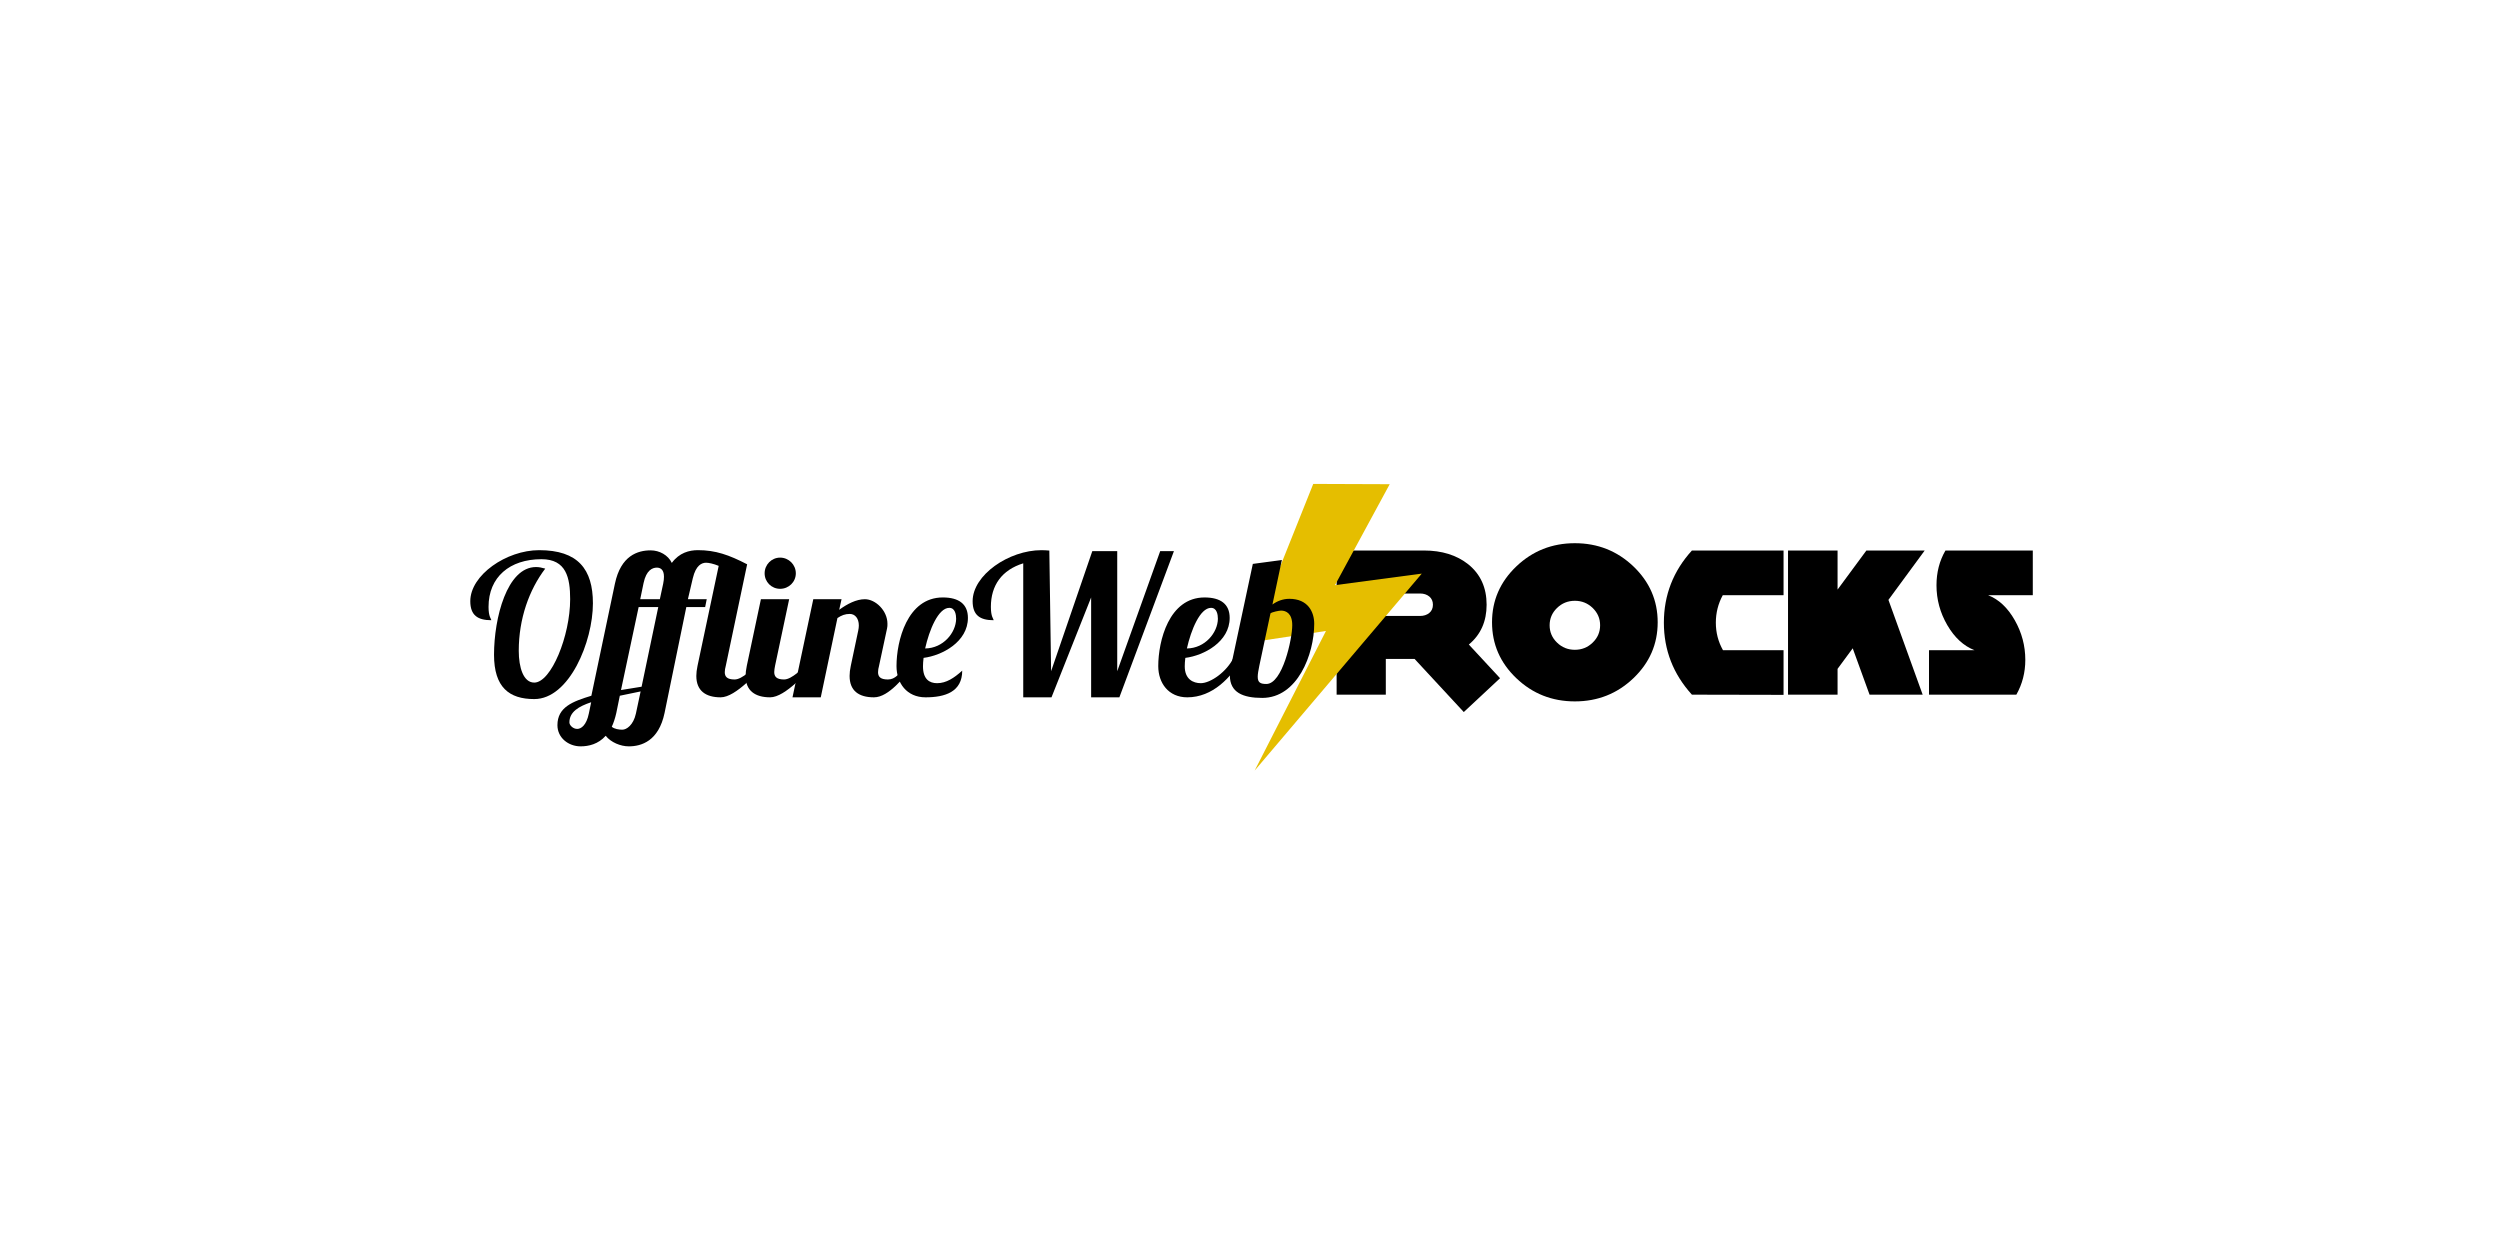 <?xml version="1.0" encoding="utf-8"?>
<!-- Generator: Adobe Illustrator 16.0.0, SVG Export Plug-In . SVG Version: 6.00 Build 0)  -->
<!DOCTYPE svg PUBLIC "-//W3C//DTD SVG 1.1//EN" "http://www.w3.org/Graphics/SVG/1.1/DTD/svg11.dtd">
<svg version="1.1" id="Layer_1" xmlns="http://www.w3.org/2000/svg" xmlns:xlink="http://www.w3.org/1999/xlink" x="0px" y="0px"
	 width="800px" height="400px" viewBox="0 0 800 400" enable-background="new 0 0 800 400" xml:space="preserve">
<g>
	<path d="M480.018,217.029l-11.605,10.829l-15.741-16.995h-9.211v11.432h-15.741v-46.133h27.947c5.742,0,10.476,1.473,14.186,4.424
		c3.909,3.152,5.864,7.463,5.864,12.927c0,5.345-1.902,9.595-5.688,12.743L480.018,217.029z M458.536,193.513
		c0-1.115-0.388-1.993-1.166-2.632c-0.776-0.639-1.767-0.958-2.958-0.958H443.46v7.181h10.952c1.191,0,2.182-0.319,2.958-0.958
		C458.148,195.506,458.536,194.628,458.536,193.513z"/>
	<path d="M530.46,199.139c0,6.976-2.595,12.94-7.772,17.891c-5.187,4.949-11.428,7.418-18.734,7.418
		c-7.292,0-13.541-2.469-18.723-7.418c-5.189-4.95-7.782-10.915-7.782-17.891c0-6.982,2.593-12.944,7.782-17.895
		c5.182-4.943,11.431-7.419,18.723-7.419c7.307,0,13.548,2.476,18.734,7.419C527.865,186.194,530.46,192.156,530.46,199.139z
		 M512.036,200.093c0-2.151-0.789-3.999-2.367-5.533c-1.581-1.536-3.484-2.306-5.716-2.306s-4.136,0.771-5.713,2.306
		c-1.578,1.534-2.359,3.382-2.359,5.533c0,2.159,0.781,4.004,2.359,5.53c1.577,1.544,3.481,2.31,5.713,2.31s4.135-0.766,5.716-2.31
		C511.247,204.098,512.036,202.252,512.036,200.093z"/>
	<path d="M570.736,222.355l-29.323-0.061c-5.983-6.581-8.974-14.264-8.974-23.036c0-8.817,2.99-16.519,8.974-23.098h29.323v14.299
		h-19.448c-1.479,2.713-2.22,5.646-2.22,8.798c0,3.188,0.766,6.118,2.279,8.797h19.389V222.355z"/>
	<path d="M615.905,176.162l-11.607,15.797l10.956,30.336H598.26l-5.39-14.839l-4.849,6.578v8.261h-15.854v-46.133h15.854v12.504
		l9.223-12.504H615.905z"/>
	<path d="M650.495,190.461h-14.303c3.434,1.354,6.269,4.017,8.524,7.99c2.255,3.965,3.383,8.202,3.383,12.713
		c0,4.027-0.952,7.738-2.869,11.131h-27.949v-14.238h14.54c-3.468-1.361-6.357-4.023-8.673-7.99
		c-2.314-3.972-3.472-8.228-3.472-12.776c0-4.147,0.962-7.856,2.871-11.128h27.947V190.461z"/>
</g>
<path fill="#E5BE00" d="M420.239,154.853l24.465,0.093l-17.506,32.303l27.769-3.687l-53.469,63.012l22.81-44.664l-24.364,3.68"/>
<g>
	<path d="M166.003,208.258c0,5.404,1.506,10.172,4.961,10.172c5.397,0,11.486-14.94,11.486-26.681
		c0-6.905-1.255-12.805-9.166-12.805c-10.171,0-16.95,5.713-16.95,15.255c0,3.203,0.813,3.703,0.878,4.269
		c-4.334,0-6.719-1.571-6.719-6.091c0-8.35,11.553-16.322,22.035-16.322c12.432,0,17.205,6.092,17.205,17.013
		c0,12.246-7.537,30.637-18.771,30.637c-8.037,0-12.872-3.767-12.872-14.184c0-11.745,4.143-28.066,13.435-28.066
		c0.942,0,1.881,0.187,2.953,0.501C169.33,188.738,166.003,197.967,166.003,208.258z"/>
	<path d="M239.085,180.576l-6.84,32.516c-0.192,0.691-0.316,1.383-0.316,2.01c0,1.385,0.689,2.331,3.141,2.331
		c2.51,0,5.773-3.517,8.284-5.526h2.136c-2.889,2.888-9.981,11.238-14.879,11.238c-4.835,0-7.787-2.142-7.787-6.845
		c0-0.945,0.127-2.01,0.379-3.208l6.779-32.016c-1.631-0.687-3.203-1.004-4.016-1.004c-1.384,0-3.267,0.756-4.268,4.959
		l-1.571,6.718h6.026l-0.5,2.51h-6.03l-6.968,33.906c-1.884,8.976-7.41,10.668-11.426,10.668c-2.637,0-5.713-1.253-7.41-3.383
		c-2.385,2.691-5.46,3.383-8.034,3.383c-3.832,0-7.408-2.694-7.408-6.777c0-5.779,4.895-7.593,10.86-9.417l7.535-35.851
		c1.881-8.976,7.282-10.671,11.426-10.671c2.827,0,5.59,1.509,6.782,4.019c2.384-3.263,5.586-4.082,8.349-4.082
		C228.977,176.054,233.247,177.56,239.085,180.576z M184.716,233.253c1.258,0,2.95-1.197,3.706-4.901l0.754-3.639
		c-3.955,1.318-6.97,3.076-6.97,6.462C182.206,232.056,183.337,233.253,184.716,233.253z M203.487,228.352l1.511-7.096l-6.658,1.383
		l-1.129,5.526c-0.376,1.691-0.879,3.197-1.442,4.395c0.812,0.747,2.384,0.942,3.389,0.942
		C200.476,233.502,202.674,232.056,203.487,228.352z M198.719,220.813l6.592-1.065l5.334-25.489h-6.278L198.719,220.813z
		 M212.216,186.788c0.188-0.878,0.253-1.631,0.253-2.257c0-2.385-1.259-2.89-2.264-2.89c-1.379,0-3.39,0.753-4.269,4.961
		l-1.065,5.147h6.279L212.216,186.788z"/>
	<path d="M252.532,191.749l-4.522,21.343c-0.127,0.691-0.252,1.383-0.252,1.953c0,1.375,0.626,2.388,3.141,2.388
		c2.512,0,5.775-3.517,8.286-5.526h2.137c-2.889,2.888-9.983,11.238-14.881,11.238c-4.834,0-7.846-2.142-7.846-6.845
		c0-0.945,0.122-2.01,0.375-3.208l4.521-21.343H252.532z M249.642,178.438c2.764,0,5.021,2.263,5.021,5.026
		c0,2.759-2.257,4.957-5.021,4.957c-2.763,0-4.961-2.197-4.961-4.957C244.681,180.702,246.879,178.438,249.642,178.438z"/>
	<path d="M281.288,213.092c-0.19,0.691-0.313,1.383-0.313,2.01c0,1.385,0.687,2.331,3.137,2.331c2.51,0,3.456-1.948,5.966-3.957
		h2.132c-2.885,2.888-7.659,9.669-12.553,9.669c-4.9,0-7.787-2.142-7.787-6.845c0-1.011,0.124-2.01,0.377-3.208l2.384-11.295
		c0.126-0.57,0.192-1.131,0.192-1.633c0-2.262-1.195-3.707-2.89-3.707c-1.505,0-2.637,0.439-3.955,1.318l-5.336,25.369H253.6
		l6.653-31.396h9.042l-0.752,3.39c2.571-1.883,5.46-3.39,8.224-3.39c3.389,0,7.218,3.642,7.218,7.851c0,0.5,0,1.004-0.126,1.505
		L281.288,213.092z"/>
	<path d="M286.881,213.156c0-7.975,3.389-21.973,14.815-21.973c5.148,0,8.037,2.137,8.037,6.532c0,7.662-8.226,12.056-14.189,12.804
		c-0.126,1.01-0.189,1.945-0.189,2.705c0,4.14,2.073,5.395,4.518,5.395c2.953,0,5.466-1.692,8.037-4.014
		c0,6.783-5.461,8.539-11.74,8.539C290.145,223.145,286.881,218.561,286.881,213.156z M303.768,194.513
		c-3.516,0-6.405,7.097-7.724,12.996c5.779-0.064,9.858-5.021,9.921-9.48C305.965,196.709,305.652,194.513,303.768,194.513z"/>
	<path d="M336.353,214.794l13.184-38.426h7.977v38.426l13.746-38.426h4.395L358.2,223.145h-9.037v-31.961l-12.684,31.961h-9.043
		v-42.882c-6.839,2.131-10.354,7.032-10.354,13.937c0,3.203,0.813,3.703,0.878,4.269c-4.334,0-6.719-1.571-6.719-6.091
		c0-8.35,11.553-16.322,22.035-16.322c0.878,0,1.697,0.062,2.51,0.126L336.353,214.794z"/>
	<path d="M384.266,218.619c3.077,0,8.351-3.638,10.548-8.285h2.823c-3.576,6.469-9.605,12.811-17.705,12.811
		c-6.026,0-9.289-4.584-9.289-9.988c0-7.975,3.389-21.973,14.816-21.973c5.147,0,8.037,2.137,8.037,6.532
		c0,7.662-8.224,12.056-14.19,12.804c-0.126,1.01-0.187,1.945-0.187,2.705C379.119,217.364,381.816,218.619,384.266,218.619z
		 M387.528,194.513c-3.515,0-6.405,7.097-7.723,12.996c5.779-0.064,9.86-5.021,9.921-9.48
		C389.726,196.709,389.414,194.513,387.528,194.513z"/>
	<path d="M410.194,179.193l-3.011,14.253c1.442-1.07,3.328-1.824,5.396-1.824c6.029,0,7.973,4.27,7.973,7.977
		c0,9.854-5.395,23.732-16.633,23.732c-6.218,0-10.36-1.759-10.36-7.164c0-0.879,0.127-1.946,0.379-3.076l6.966-32.643
		L410.194,179.193z M409.943,195.391c-0.629,0-2.828,0.44-3.387,0.879l-3.581,16.822c-0.308,1.514-0.502,2.637-0.502,3.461
		c0,1.877,0.879,2.317,2.765,2.317c5.146,0,8.284-14.315,8.284-18.832C413.522,196.27,411.513,195.391,409.943,195.391z"/>
</g>
</svg>
